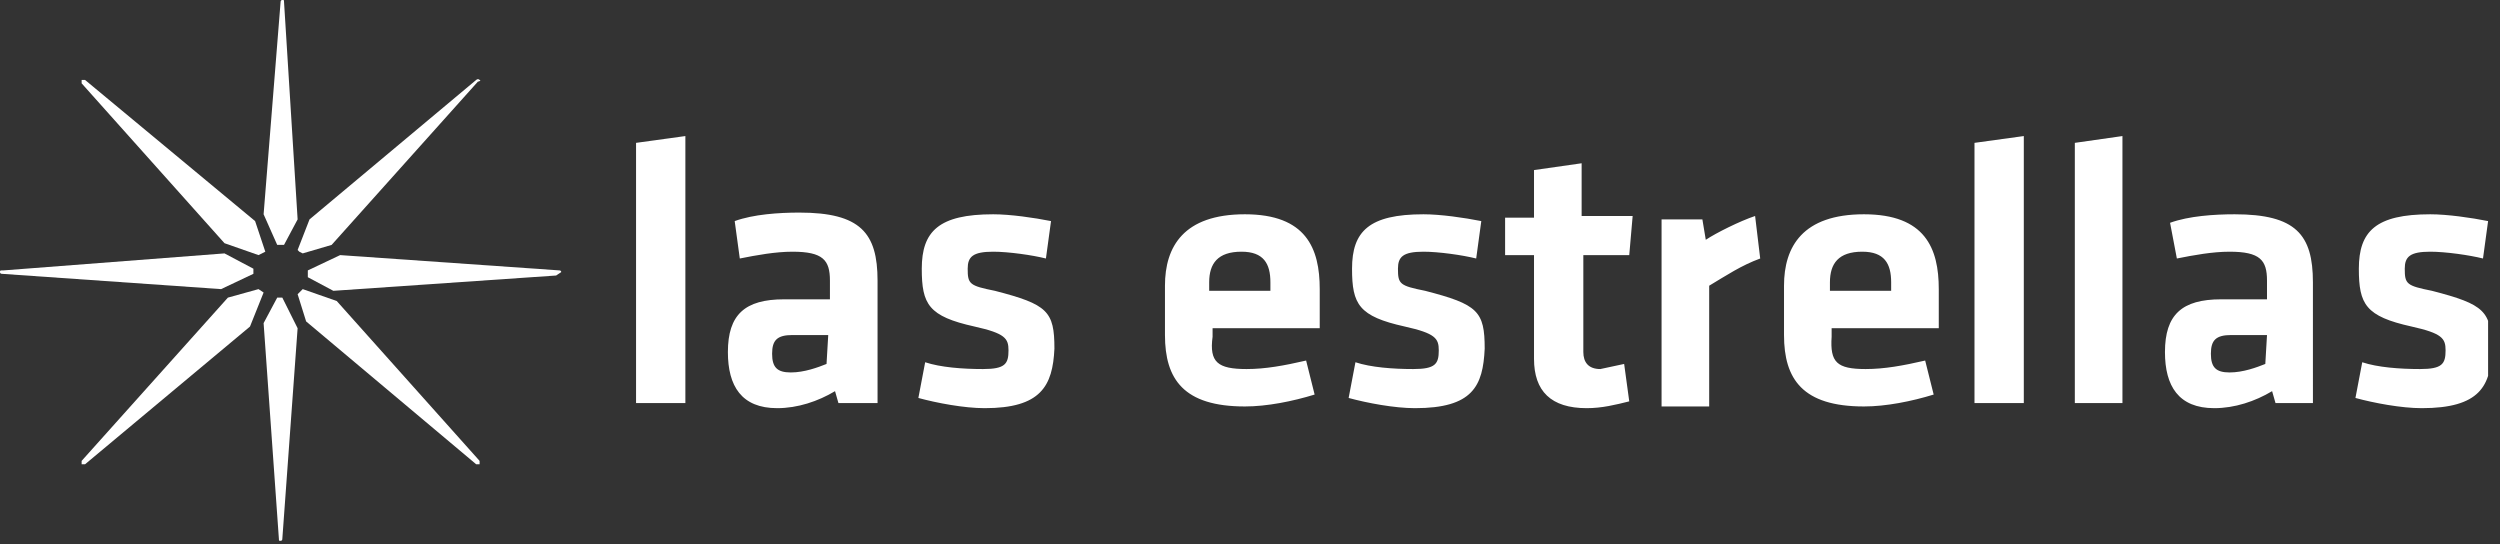 <?xml version="1.0" encoding="utf-8"?>
<!-- Generator: Adobe Illustrator 27.9.0, SVG Export Plug-In . SVG Version: 6.00 Build 0)  -->
<svg version="1.1" id="Capa_1" xmlns="http://www.w3.org/2000/svg" xmlns:xlink="http://www.w3.org/1999/xlink" x="0px" y="0px"
	 viewBox="0 0 147 32" style="enable-background:new 0 0 147 32;" xml:space="preserve">
<rect x="0" y="0" width="147" height="32" fill="#333333" stroke="none"/>
<style type="text/css">
	.st0{clip-path:url(#SVGID_00000173854193746370069630000002287750272015904664_);}
	.st1{clip-path:url(#SVGID_00000030486519966254398610000014072556077503893666_);}
	.st2{fill:#FFFFFF;}
</style>
<g>
	<defs>
		<rect id="SVGID_1_" width="146.3" height="32"/>
	</defs>
	<clipPath id="SVGID_00000181797782954970219300000016552654590395840417_">
		<use xlink:href="#SVGID_1_"  style="overflow:visible;"/>
	</clipPath>
	<g style="clip-path:url(#SVGID_00000181797782954970219300000016552654590395840417_);">
		<g>
			<defs>
				<rect id="SVGID_00000057116305035113900380000017114996702334362039_" width="33" height="32"/>
			</defs>
			<clipPath id="SVGID_00000144322295714894665840000003884881536279602582_">
				<use xlink:href="#SVGID_00000057116305035113900380000017114996702334362039_"  style="overflow:visible;"/>
			</clipPath>
			<g style="clip-path:url(#SVGID_00000144322295714894665840000003884881536279602582_);">
				<path class="st2" d="M16.3,14.4h0.2l0.2,0l0.8-1.5L16.7,0.1v0c0-0.1,0-0.1-0.1-0.1c-0.1,0-0.1,0.1-0.1,0.1v0l-1,12.5L16.3,14.4z
					"/>
				<path class="st2" d="M28.2,4.7c-0.1-0.1-0.2,0-0.2,0l0,0l-9.8,8.2l-0.7,1.8l0.1,0.1l0.2,0.1l1.7-0.5l8.6-9.6l0,0
					C28.2,4.8,28.3,4.7,28.2,4.7z"/>
				<path class="st2" d="M33,16c0-0.1-0.1-0.1-0.1-0.1h0L20,15l-1.9,0.9V16l0,0.3l1.5,0.8l13.1-0.9h0L33,16z"/>
				<path class="st2" d="M28.2,27.1l-8.4-9.4l-2-0.7l-0.1,0.1l-0.2,0.2l0.5,1.6l10,8.4l0,0h0.2L28.2,27.1z"/>
				<path class="st2" d="M16.6,17.5h-0.1l-0.2,0l-0.8,1.5l0.9,12.7v0c0,0.1,0,0.1,0.1,0.1s0.1-0.1,0.1-0.1v0l0.9-12.4L16.6,17.5z"/>
				<path class="st2" d="M15.5,17.2L15.5,17.2L15.2,17l-1.8,0.5l-8.6,9.6l0,0v0.2H5l0,0l9.7-8.1L15.5,17.2z"/>
				<path class="st2" d="M14.9,16.1v-0.3l-1.7-0.9L0.2,15.9h0C0,15.9,0,15.9,0,16s0.1,0.1,0.1,0.1h0L13,17L14.9,16.1z"/>
				<path class="st2" d="M15.2,15l0.2-0.1l0.2-0.1L15,13L5,4.7l0,0H4.8v0.2l0,0l8.4,9.4L15.2,15z"/>
			</g>
		</g>
		<path class="st2" d="M73.3,21.7c1.1,0,2.2-0.2,3.5-0.5l0.5,2c-1.3,0.4-2.8,0.7-4.1,0.7c-3.6,0-4.7-1.6-4.7-4.2v-2.9
			c0-2.3,1.1-4.2,4.7-4.2c3.6,0,4.4,2,4.4,4.4v2.3h-6.3v0.5C71.1,21.3,71.6,21.7,73.3,21.7z M71.1,17.1h3.6v-0.5
			c0-1.1-0.4-1.8-1.7-1.8c-1.4,0-1.9,0.7-1.9,1.8L71.1,17.1L71.1,17.1z M83.2,24c-1.2,0-2.8-0.3-3.9-0.6l0.4-2.1
			c0.9,0.3,2.2,0.4,3.4,0.4c1.3,0,1.5-0.3,1.5-1.1c0-0.7-0.2-1-2-1.4c-2.7-0.6-3.1-1.3-3.1-3.4c0-2.2,1-3.2,4.2-3.2
			c1,0,2.4,0.2,3.4,0.4l-0.3,2.2c-0.8-0.2-2.2-0.4-3.1-0.4c-1.2,0-1.5,0.3-1.5,1c0,0.9,0.1,1,1.6,1.3c3.1,0.8,3.5,1.2,3.5,3.4
			C87.2,22.7,86.6,24,83.2,24z M95.8,23.6C95,23.8,94.2,24,93.3,24c-2.1,0-3.1-1-3.1-2.9V15h-1.7v-2.2h1.7V10l2.8-0.4v3.1H96
			L95.8,15h-2.7v5.7c0,0.6,0.3,1,1,1l1.4-0.3L95.8,23.6z M103.5,15.2c-1.1,0.4-2,1-3,1.6v7.1h-2.8v-11h2.4l0.2,1.2
			c0.6-0.4,2-1.1,2.9-1.4L103.5,15.2z M109.7,21.7c1.1,0,2.2-0.2,3.5-0.5l0.5,2c-1.3,0.4-2.8,0.7-4.1,0.7c-3.6,0-4.7-1.6-4.7-4.2
			v-2.9c0-2.3,1.1-4.2,4.7-4.2c3.6,0,4.4,2,4.4,4.4v2.3h-6.3v0.5C107.6,21.3,108,21.7,109.7,21.7z M107.6,17.1h3.6v-0.5
			c0-1.1-0.4-1.8-1.7-1.8c-1.4,0-1.9,0.7-1.9,1.8L107.6,17.1L107.6,17.1z M116.1,23.7V8.4L119,8v15.7H116.1z M122,23.7V8.4l2.8-0.4
			v15.7H122z M136.1,23.7h-2.3l-0.2-0.7c-1,0.6-2.2,1-3.4,1c-2.1,0-2.9-1.3-2.9-3.3c0-2.2,1-3.1,3.3-3.1h2.7v-1.1
			c0-1.2-0.4-1.7-2.2-1.7c-1,0-2.1,0.2-3.1,0.4l-0.4-2.1c1.1-0.4,2.6-0.5,3.8-0.5c3.6,0,4.6,1.2,4.6,4V23.7z M133.3,19.7h-2.1
			c-0.9,0-1.2,0.3-1.2,1.1c0,0.8,0.3,1.1,1.1,1.1c0.8,0,1.6-0.3,2.1-0.5L133.3,19.7L133.3,19.7z M142.4,24c-1.2,0-2.8-0.3-3.9-0.6
			l0.4-2.1c0.9,0.3,2.2,0.4,3.4,0.4c1.3,0,1.5-0.3,1.5-1.1c0-0.7-0.2-1-2-1.4c-2.7-0.6-3.1-1.3-3.1-3.4c0-2.2,1-3.2,4.2-3.2
			c1,0,2.4,0.2,3.4,0.4l-0.3,2.2c-0.8-0.2-2.2-0.4-3.1-0.4c-1.2,0-1.5,0.3-1.5,1c0,0.9,0.1,1,1.6,1.3c3.1,0.8,3.5,1.2,3.5,3.4
			C146.5,22.7,145.8,24,142.4,24z M37.4,23.7V8.4L40.3,8v15.7H37.4z M51.6,23.7h-2.3L49.1,23c-1,0.6-2.2,1-3.4,1
			c-2.1,0-2.9-1.3-2.9-3.3c0-2.2,1-3.1,3.3-3.1h2.7v-1.1c0-1.2-0.4-1.7-2.2-1.7c-1,0-2.1,0.2-3.1,0.4L43.2,13
			c1.1-0.4,2.6-0.5,3.8-0.5c3.6,0,4.6,1.2,4.6,4V23.7z M48.7,19.7h-2.1c-0.9,0-1.2,0.3-1.2,1.1c0,0.8,0.3,1.1,1.1,1.1
			c0.8,0,1.6-0.3,2.1-0.5L48.7,19.7L48.7,19.7z M57.9,24c-1.2,0-2.8-0.3-3.9-0.6l0.4-2.1c0.9,0.3,2.2,0.4,3.4,0.4
			c1.3,0,1.5-0.3,1.5-1.1c0-0.7-0.2-1-2-1.4c-2.7-0.6-3.1-1.3-3.1-3.4c0-2.2,1-3.2,4.2-3.2c1,0,2.4,0.2,3.4,0.4l-0.3,2.2
			c-0.8-0.2-2.2-0.4-3.1-0.4c-1.2,0-1.5,0.3-1.5,1c0,0.9,0.1,1,1.6,1.3c3.1,0.8,3.5,1.2,3.5,3.4C61.9,22.7,61.2,24,57.9,24z"/>
	</g>
</g>
</svg>
